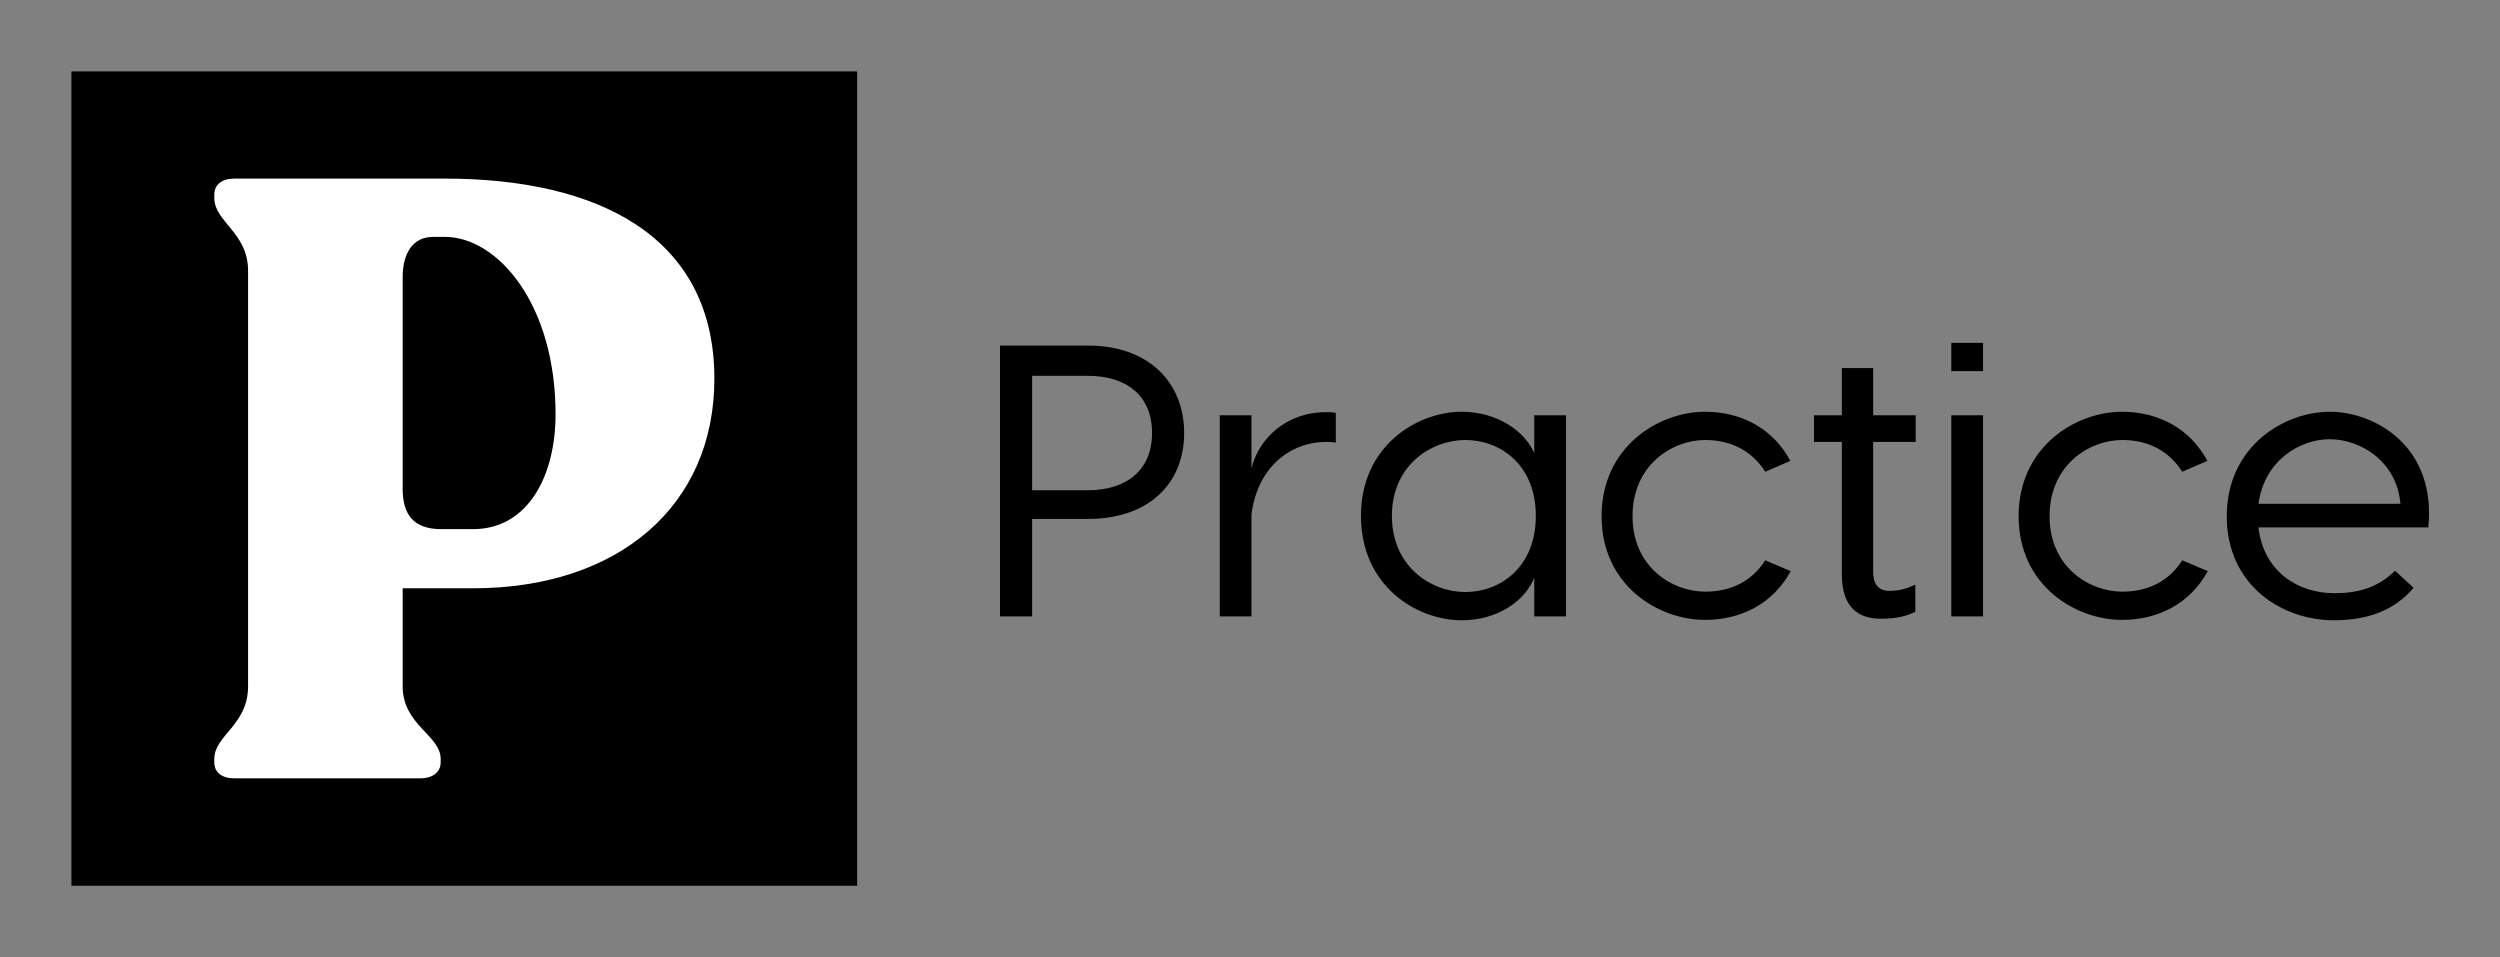 
        <svg xmlns="http://www.w3.org/2000/svg" xmlns:xlink="http://www.w3.org/1999/xlink" version="1.1" width="3181.818" height="1218.182" viewBox="0 0 3181.818 1218.182">
			
			<rect x="0" y="0" width="3181.818" height="1218.182" fill="#808080" stroke="none"/>
			
			<g transform="scale(9.091) translate(10, 10)">
				<defs id="SvgjsDefs2144"/><g id="SvgjsG2145" featureKey="symbolContainer" transform="matrix(1,0,0,1,0,0)" fill="#000">    <rect width="110" height="114"/></g><g id="SvgjsG2146" featureKey="monogramFeature-0" transform="matrix(1.971,0,0,1.971,15.152,-19.291)" fill="#ffffff"><path d="M3.9 60 c-0.9 0 -1.44 -0.42 -1.44 -1.14 l0 -0.24 c0 -1.68 2.4 -2.4 2.4 -5.16 l0 -29.52 c0 -2.7 -2.4 -3.48 -2.4 -5.16 l0 -0.24 c0 -0.72 0.54 -1.14 1.44 -1.14 l14.94 0 c10.86 0 19.14 4.08 19.14 14.22 c0 9 -6.78 14.88 -17.16 14.88 l-4.98 0 l0 6.96 c0 2.76 2.7 3.48 2.7 5.16 l0 0.24 c0 0.72 -0.6 1.14 -1.44 1.14 l-13.2 0 z M18.6 42.3 l2.22 0 c3.96 0 5.88 -3.84 5.88 -8.16 c0 -7.86 -4.14 -12.6 -7.86 -12.6 l-0.84 0 c-1.38 0 -2.16 1.08 -2.16 2.88 l0 15 c0 1.86 0.78 2.88 2.76 2.88 z"/></g><g id="SvgjsG2147" featureKey="nameFeature-0" transform="matrix(1.354,0,0,1.354,126.751,22.136)" fill="#000"><path d="M11.52 12 c6.28 0 9.92 3.84 9.92 9.04 s-3.64 8.88 -9.92 8.88 l-5.8 0 l0 10.08 l-3.32 0 l0 -28 l9.12 0 z M11.44 26.96 c4.04 0 6.68 -2.08 6.68 -5.92 c0 -3.88 -2.64 -5.92 -6.68 -5.92 l-5.72 0 l0 11.84 l5.72 0 z M36.12 18.88 c0.36 0 0.68 0 1 0.08 l0 3.08 c-0.32 -0.08 -0.68 -0.08 -0.96 -0.08 c-3.96 0 -7.2 2.84 -7.76 7.52 l0 10.52 l-3.28 0 l0 -20.8 l3.28 0 l0 5.48 c0.76 -3.08 3.6 -5.8 7.72 -5.8 z M50.16 18.84 c3.68 0 6.52 2.04 7.48 4.28 l0 -3.92 l3.28 0 l0 20.8 l-3.28 0 l0 -4 c-0.96 2.4 -3.8 4.4 -7.48 4.4 c-4.72 0 -10.44 -3.56 -10.44 -10.8 c0 -7.16 5.72 -10.76 10.44 -10.76 z M50.52 21.76 c-3.52 0 -7.6 2.6 -7.6 7.84 c0 5.28 4.08 7.88 7.6 7.88 c3.56 0 7.28 -2.52 7.28 -7.88 c0 -5.32 -3.72 -7.84 -7.28 -7.84 z M75.28 18.84 c3.76 0 7.04 1.72 8.84 5.08 l-2.6 1.12 c-1.32 -2.08 -3.44 -3.28 -6.2 -3.28 c-3.44 0 -7.52 2.6 -7.52 7.88 c0 5.24 4.08 7.8 7.52 7.8 c2.76 0 4.88 -1.16 6.2 -3.24 l2.64 1.12 c-1.84 3.36 -5.12 5.04 -8.88 5.04 c-4.76 0 -10.68 -3.52 -10.68 -10.72 s5.92 -10.8 10.68 -10.8 z M97.08 21.96 l-4.4 0 l0 13.4 c0 1.24 0.48 2 1.68 2 c1.04 0 1.8 -0.24 2.68 -0.64 l0 2.8 c-0.88 0.44 -1.92 0.72 -3.56 0.72 c-2.12 0 -4.04 -0.96 -4.04 -4.6 l0 -13.68 l-2.88 0 l0 -2.76 l2.88 0 l0 -4.88 l3.24 0 l0 4.88 l4.4 0 l0 2.76 z M104.04 11.72 l0 2.92 l-3.28 0 l0 -2.92 l3.28 0 z M104.04 19.2 l0 20.8 l-3.28 0 l0 -20.8 l3.28 0 z M118.4 18.84 c3.76 0 7.04 1.72 8.84 5.08 l-2.6 1.12 c-1.32 -2.08 -3.44 -3.28 -6.2 -3.28 c-3.44 0 -7.52 2.6 -7.52 7.88 c0 5.24 4.08 7.8 7.52 7.8 c2.76 0 4.88 -1.16 6.2 -3.24 l2.64 1.12 c-1.84 3.36 -5.12 5.04 -8.88 5.04 c-4.76 0 -10.68 -3.52 -10.68 -10.72 s5.92 -10.8 10.68 -10.8 z M139.88 18.84 c4.72 0 11.04 3.6 10.2 11.96 l-17.56 0 c0.52 4.56 4.08 6.8 7.84 6.8 c2.88 0 4.72 -0.8 6.28 -2.32 l1.92 1.76 c-1.88 2.24 -4.6 3.36 -8.24 3.36 c-5.36 0 -11.08 -3.6 -11.08 -10.76 c0 -7.2 5.92 -10.8 10.64 -10.8 z M139.88 21.68 c-3.08 0 -6.76 2.2 -7.36 6.68 l14.68 0 c-0.4 -4.48 -4.2 -6.68 -7.32 -6.68 z"/></g>
			</g>
		</svg>
	